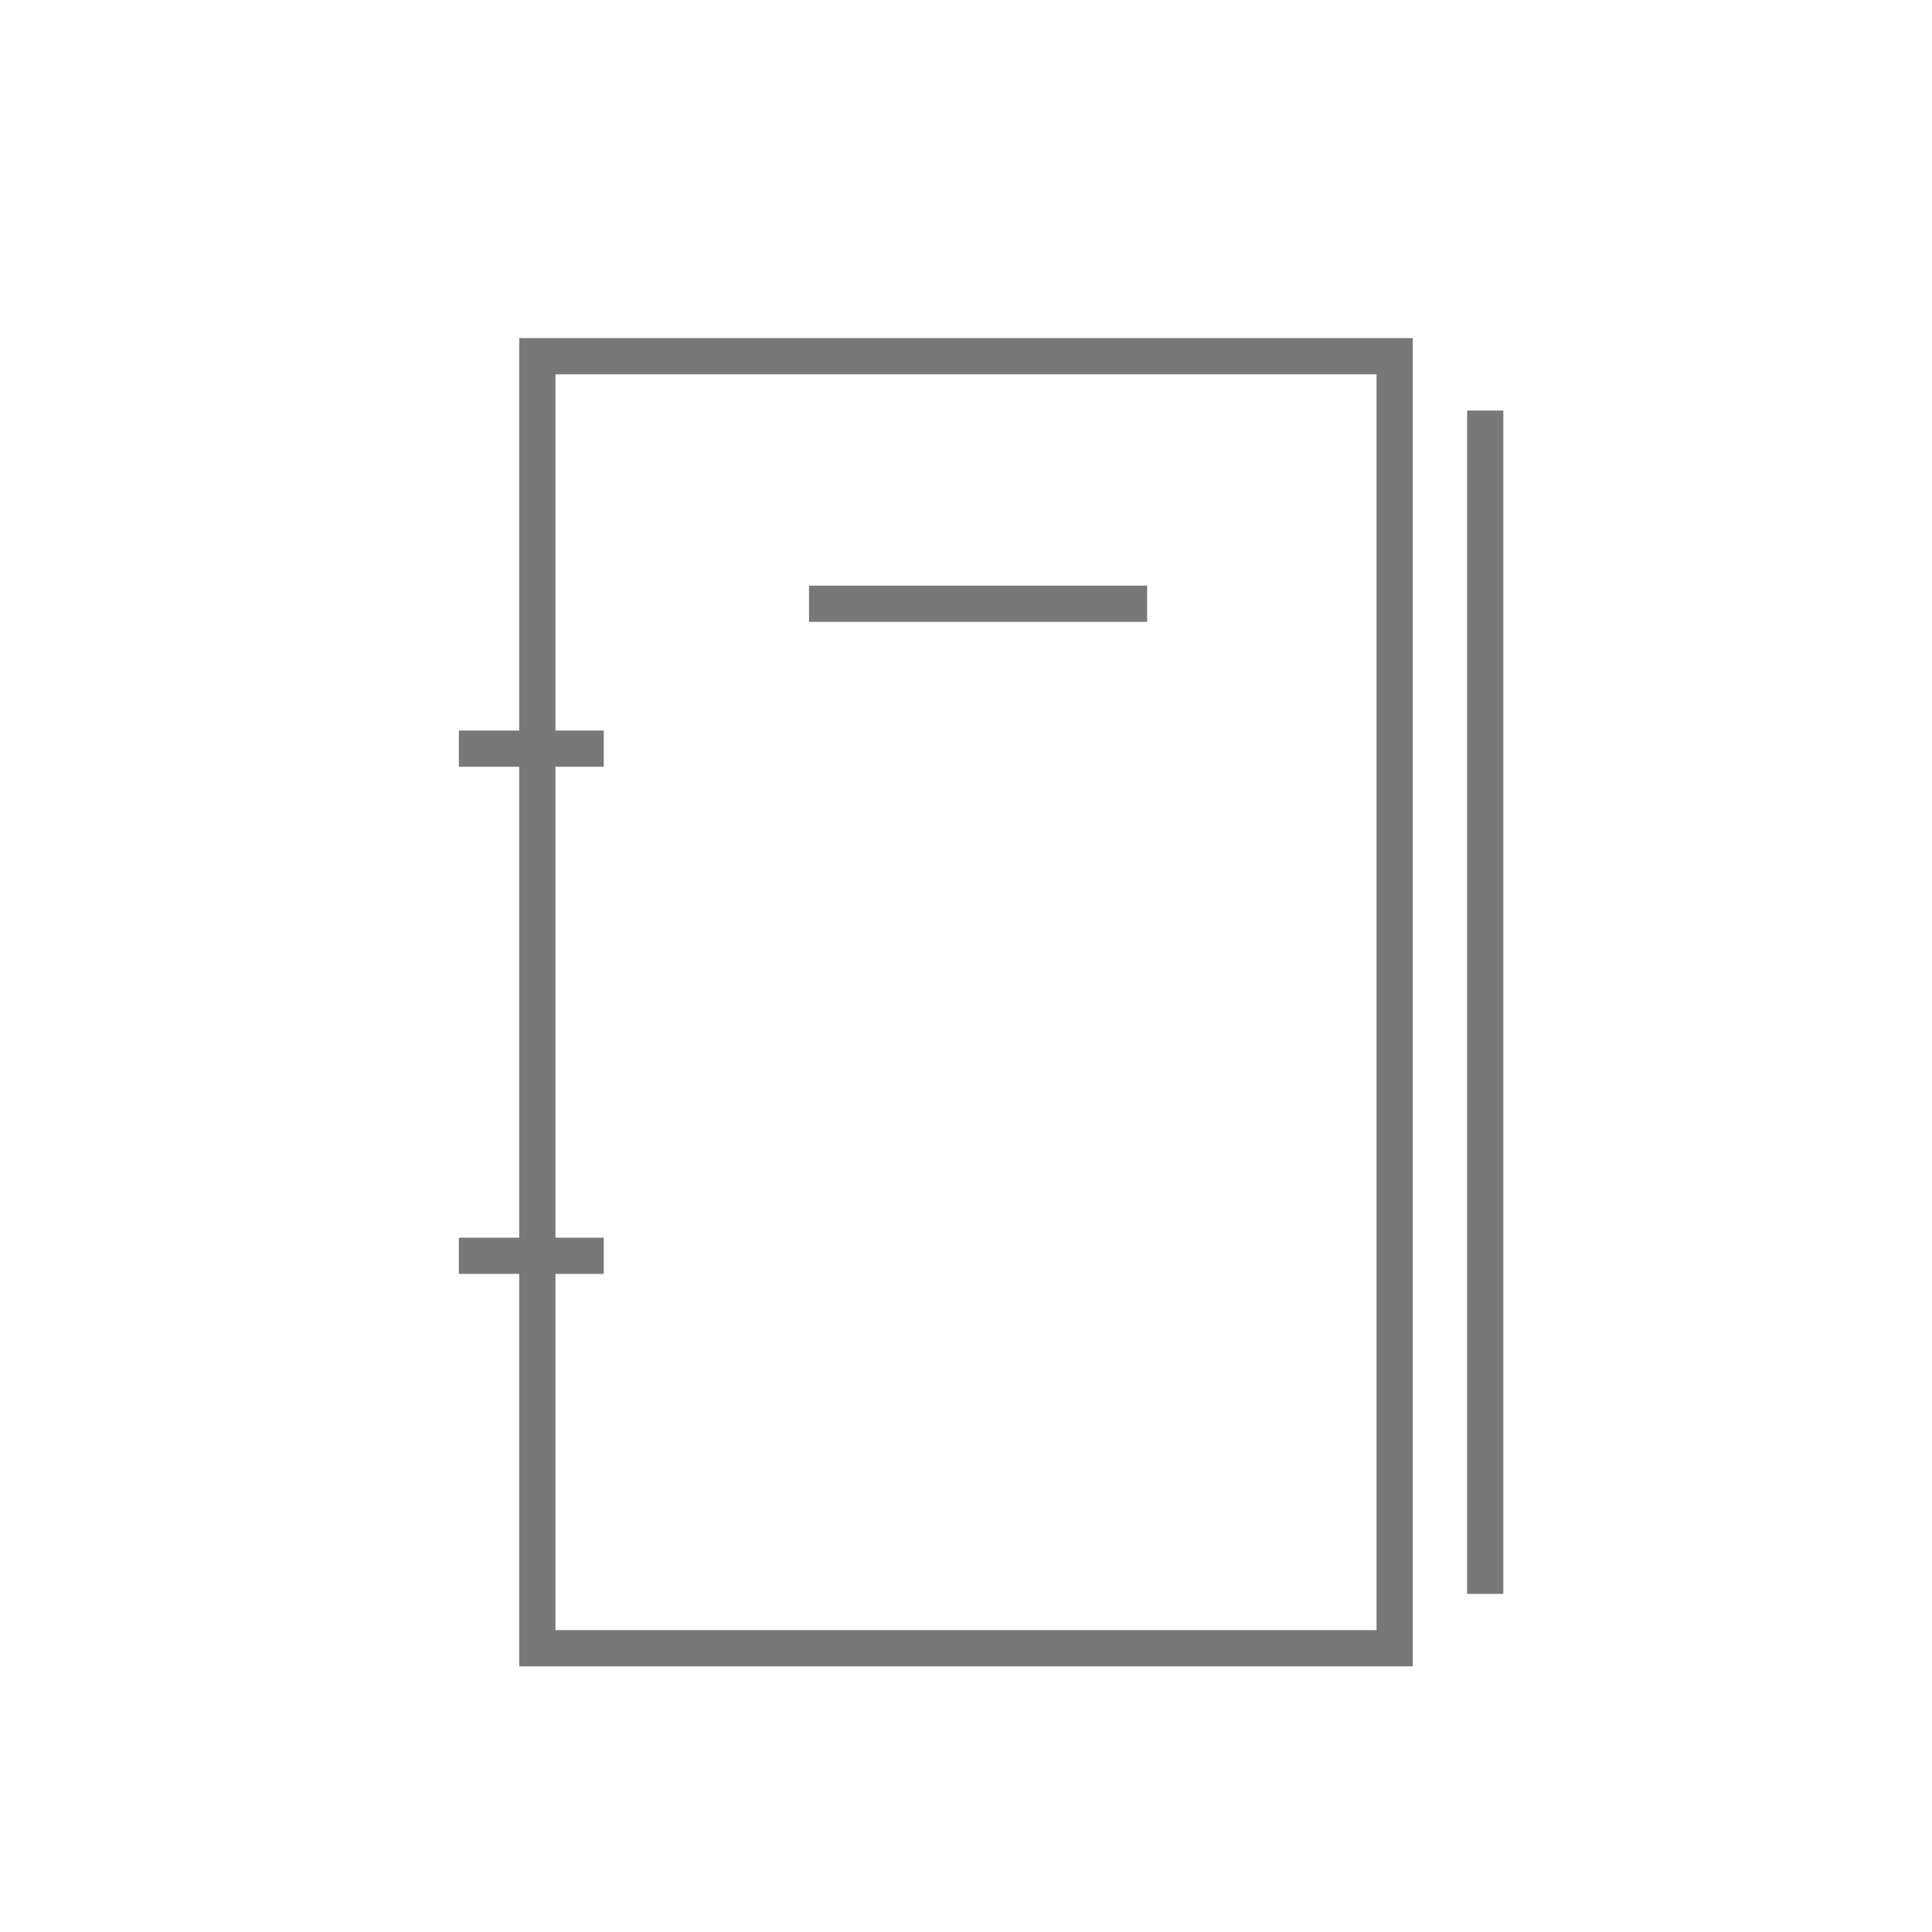 <svg width="80" height="80" viewBox="0 0 80 80" fill="none" xmlns="http://www.w3.org/2000/svg">
<rect x="22.25" y="14.75" width="35.5" height="53.5" stroke="#787878" stroke-width="1.5"/>
<path d="M61.5 17V66" stroke="#787878" stroke-width="1.5"/>
<path d="M25 31L19 31" stroke="#787878" stroke-width="1.5"/>
<path d="M47.5 25L33.5 25" stroke="#787878" stroke-width="1.5"/>
<path d="M25 52L19 52" stroke="#787878" stroke-width="1.5"/>
</svg>
